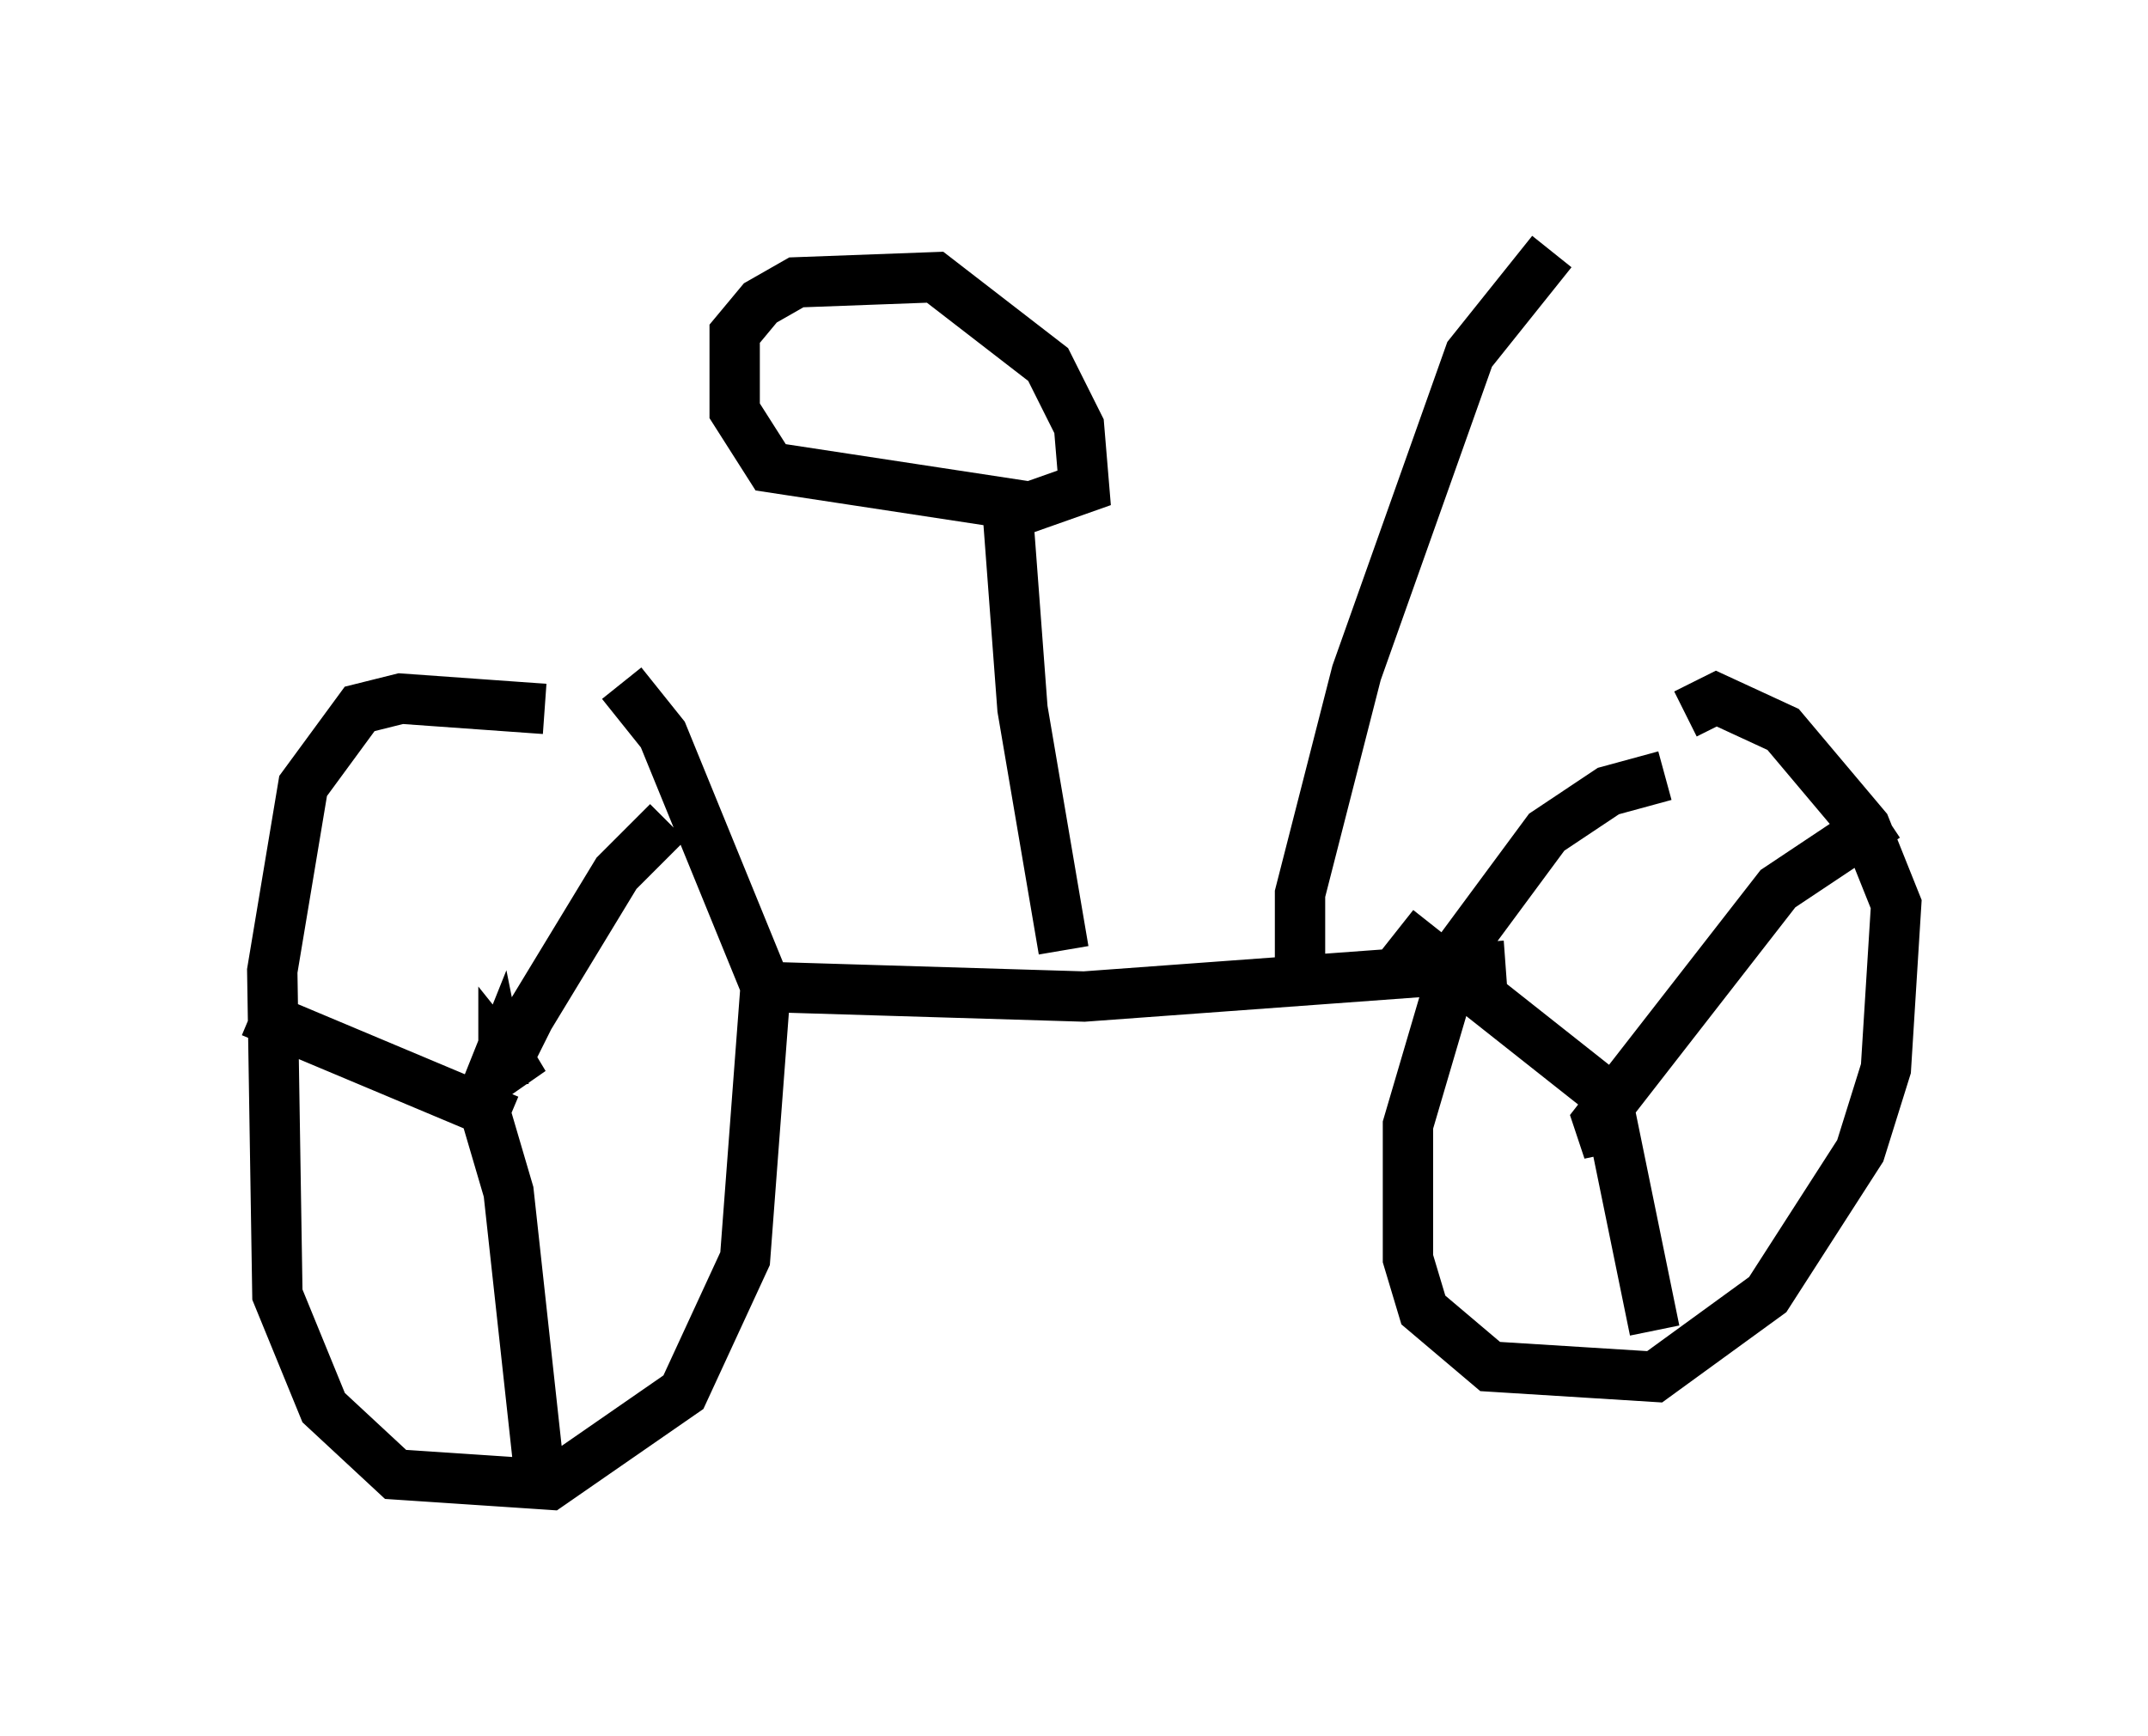 <?xml version="1.0" encoding="utf-8" ?>
<svg baseProfile="full" height="34.5" version="1.1" width="42.667" xmlns="http://www.w3.org/2000/svg" xmlns:ev="http://www.w3.org/2001/xml-events" xmlns:xlink="http://www.w3.org/1999/xlink"><defs /><rect fill="white" height="34.5" width="42.667" x="0" y="0" /><path d="M11.329, 14.698 m-0.51, -0.613 l-2.858, -0.204 -0.817, 0.204 l-1.123, 1.531 -0.613, 3.675 l0.102, 6.431 0.919, 2.246 l1.429, 1.327 3.063, 0.204 l2.654, -1.838 1.225, -2.654 l0.408, -5.41 -2.042, -5.002 l-0.817, -1.021 m-2.858, 8.473 l0.408, -1.021 0.102, 0.51 l0.0, -0.51 0.408, 0.51 l-0.306, -0.51 0.408, -0.817 l1.735, -2.858 1.021, -1.021 m-3.675, 5.615 l0.51, 1.735 0.613, 5.615 m-0.613, -7.044 l-5.104, -2.144 m28.073, -4.696 l-1.123, 0.306 -1.225, 0.817 l-1.735, 2.348 -1.021, 3.471 l0.0, 2.654 0.306, 1.021 l1.327, 1.123 3.267, 0.204 l2.246, -1.633 1.838, -2.858 l0.51, -1.633 0.204, -3.267 l-0.613, -1.531 -1.633, -1.94 l-1.327, -0.613 -0.613, 0.306 m-1.633, 7.656 l0.102, 1.021 -0.204, -0.613 l3.573, -4.594 2.144, -1.429 m-5.513, 5.717 l0.919, 4.492 m-0.715, -4.492 l-4.39, -3.471 m-12.965, 1.123 l6.738, 0.204 8.371, -0.613 m-8.779, -0.306 l-0.817, -4.798 -0.306, -4.083 l-4.696, -0.715 -0.715, -1.123 l0.0, -1.531 0.51, -0.613 l0.715, -0.408 2.756, -0.102 l2.246, 1.735 0.613, 1.225 l0.102, 1.225 -1.735, 0.613 m6.023, 9.086 l0.0, -1.633 1.123, -4.39 l2.246, -6.329 1.633, -2.042 " fill="none" stroke="black" stroke-width="1" /></svg>